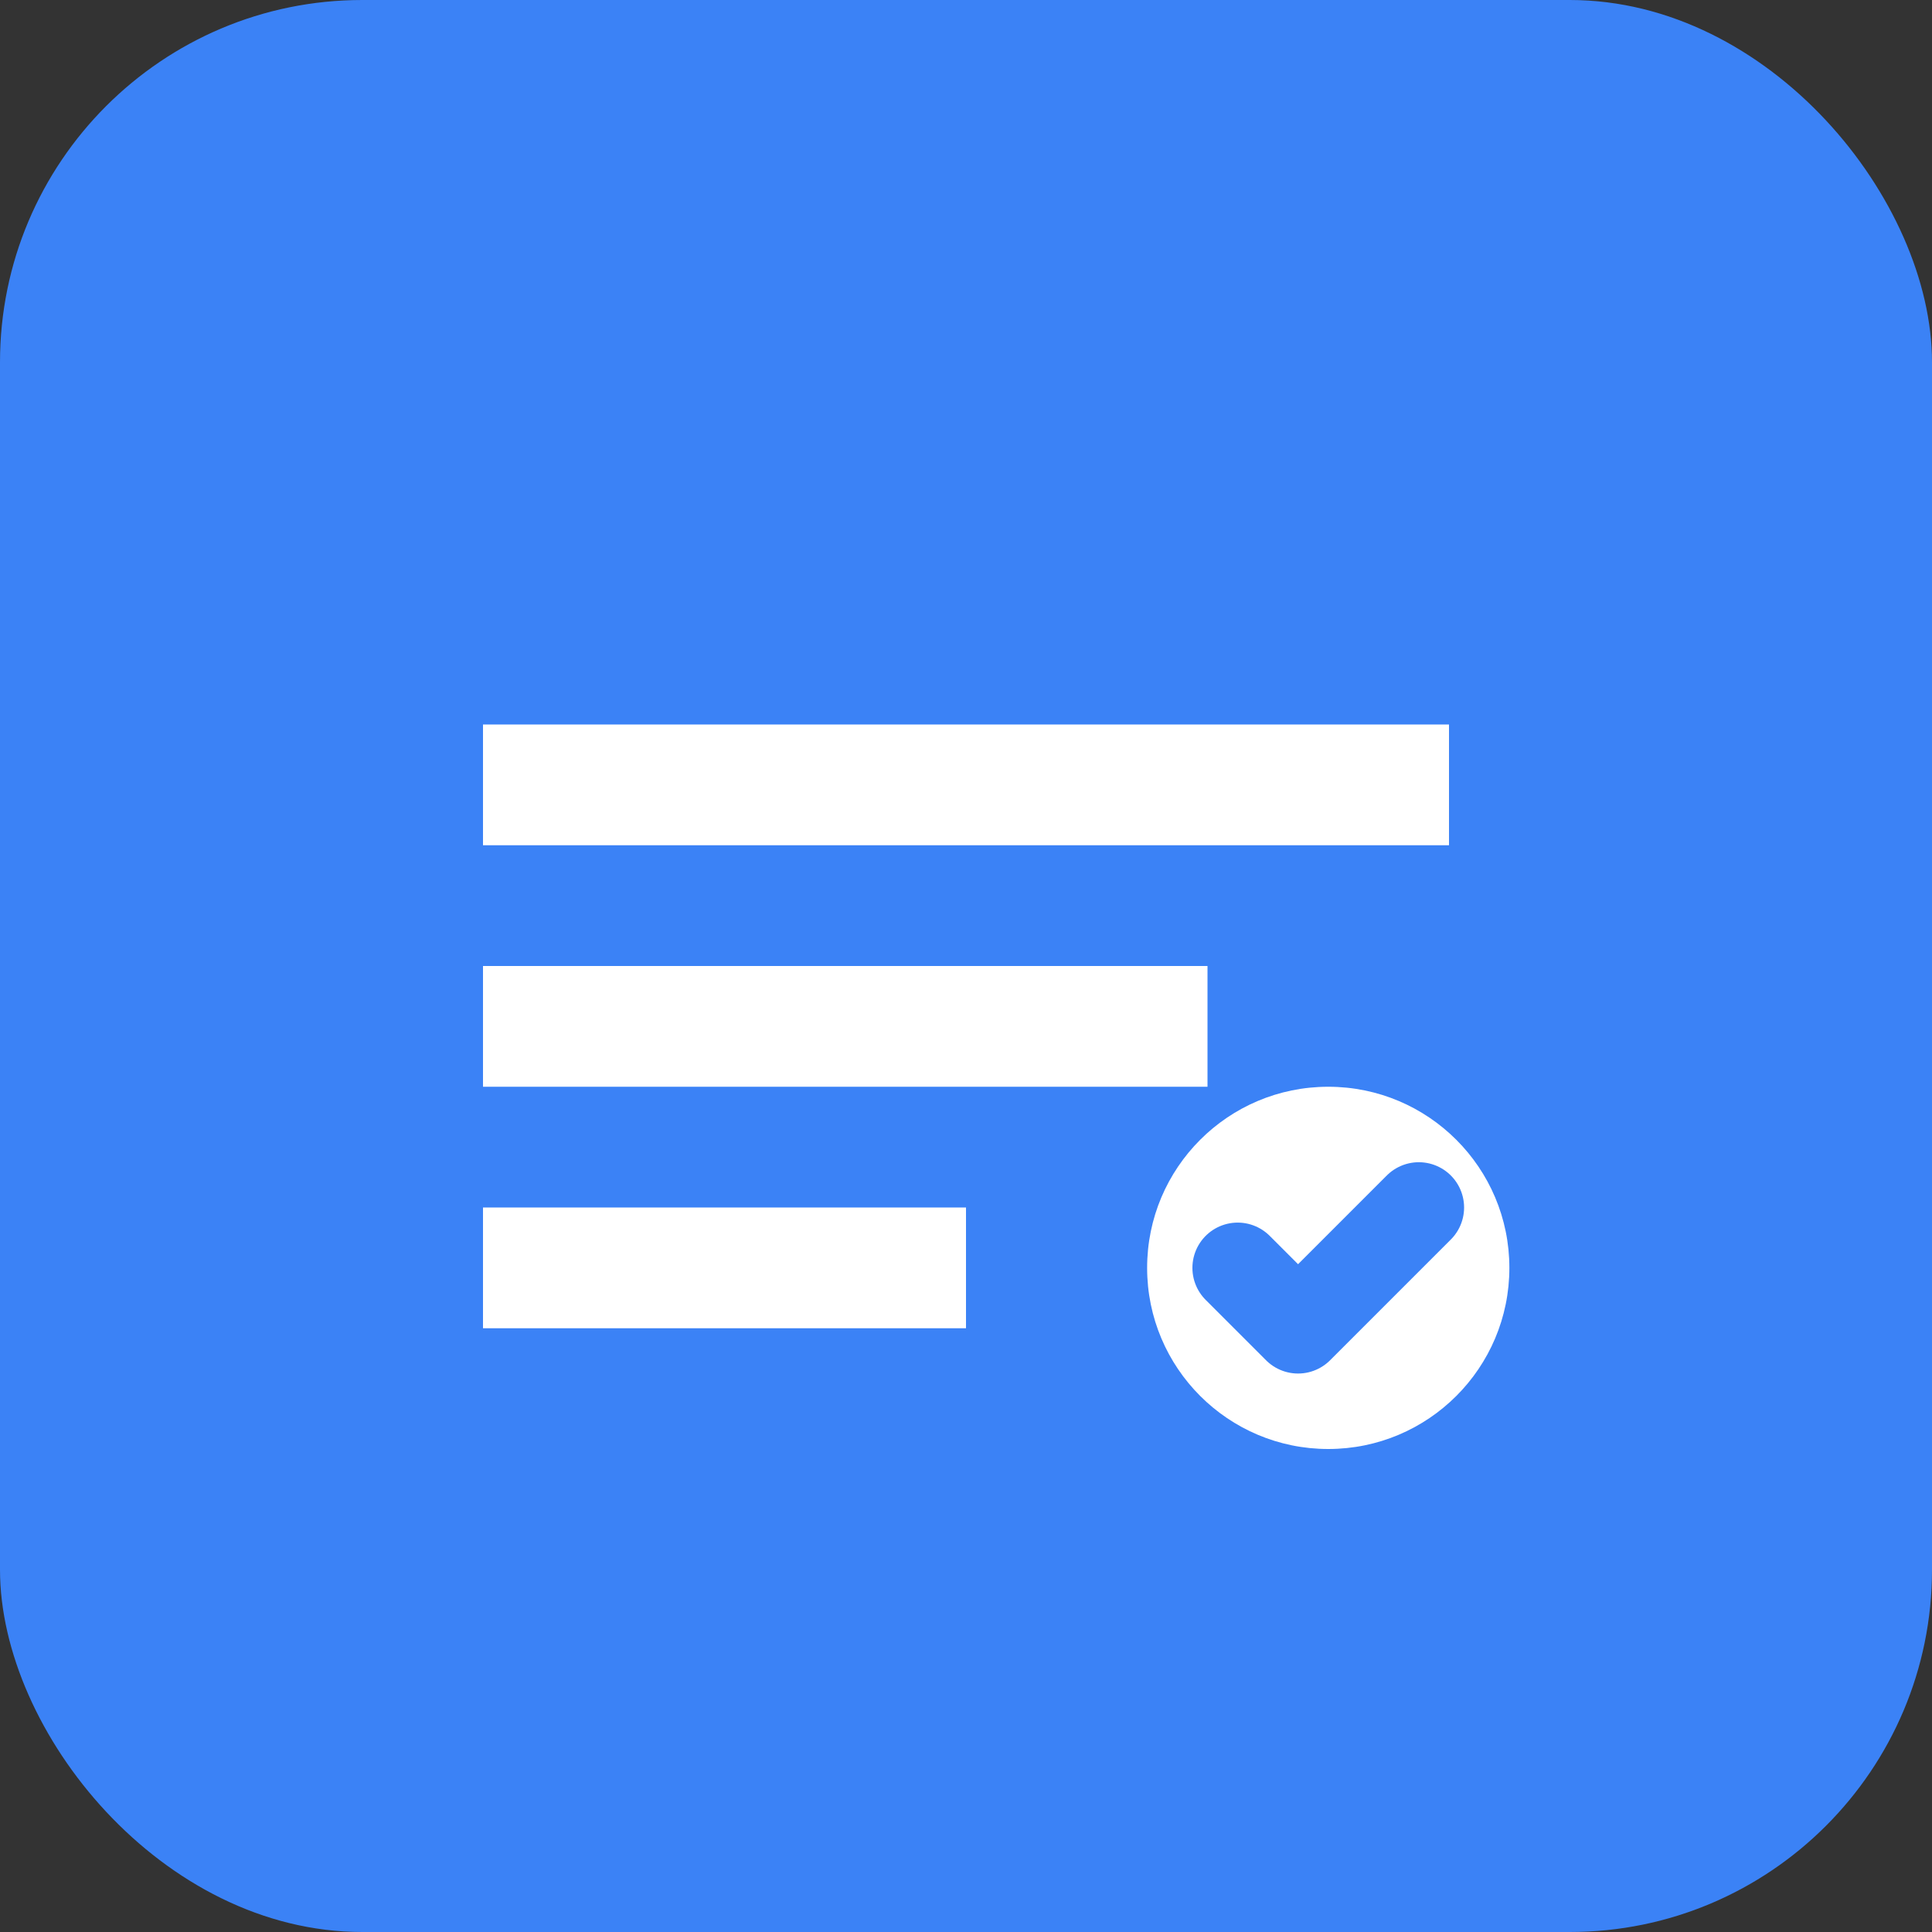 <svg width="32" height="32" viewBox="0 0 32 32" fill="none" xmlns="http://www.w3.org/2000/svg">
  <rect x="0" y="0" width="32" height="32" fill="#333333" stroke="none"/>
  <rect width="32" height="32" rx="6" fill="#3B82F6"/>
  <path d="M8 12H24V14H8V12Z" fill="white"/>
  <path d="M8 16H20V18H8V16Z" fill="white"/>
  <path d="M8 20H16V22H8V20Z" fill="white"/>
  <circle cx="22" cy="21" r="3" fill="white"/>
  <path d="M20.5 21L21.5 22L23.5 20" stroke="#3B82F6" stroke-width="1.5" stroke-linecap="round" stroke-linejoin="round"/>
</svg>
